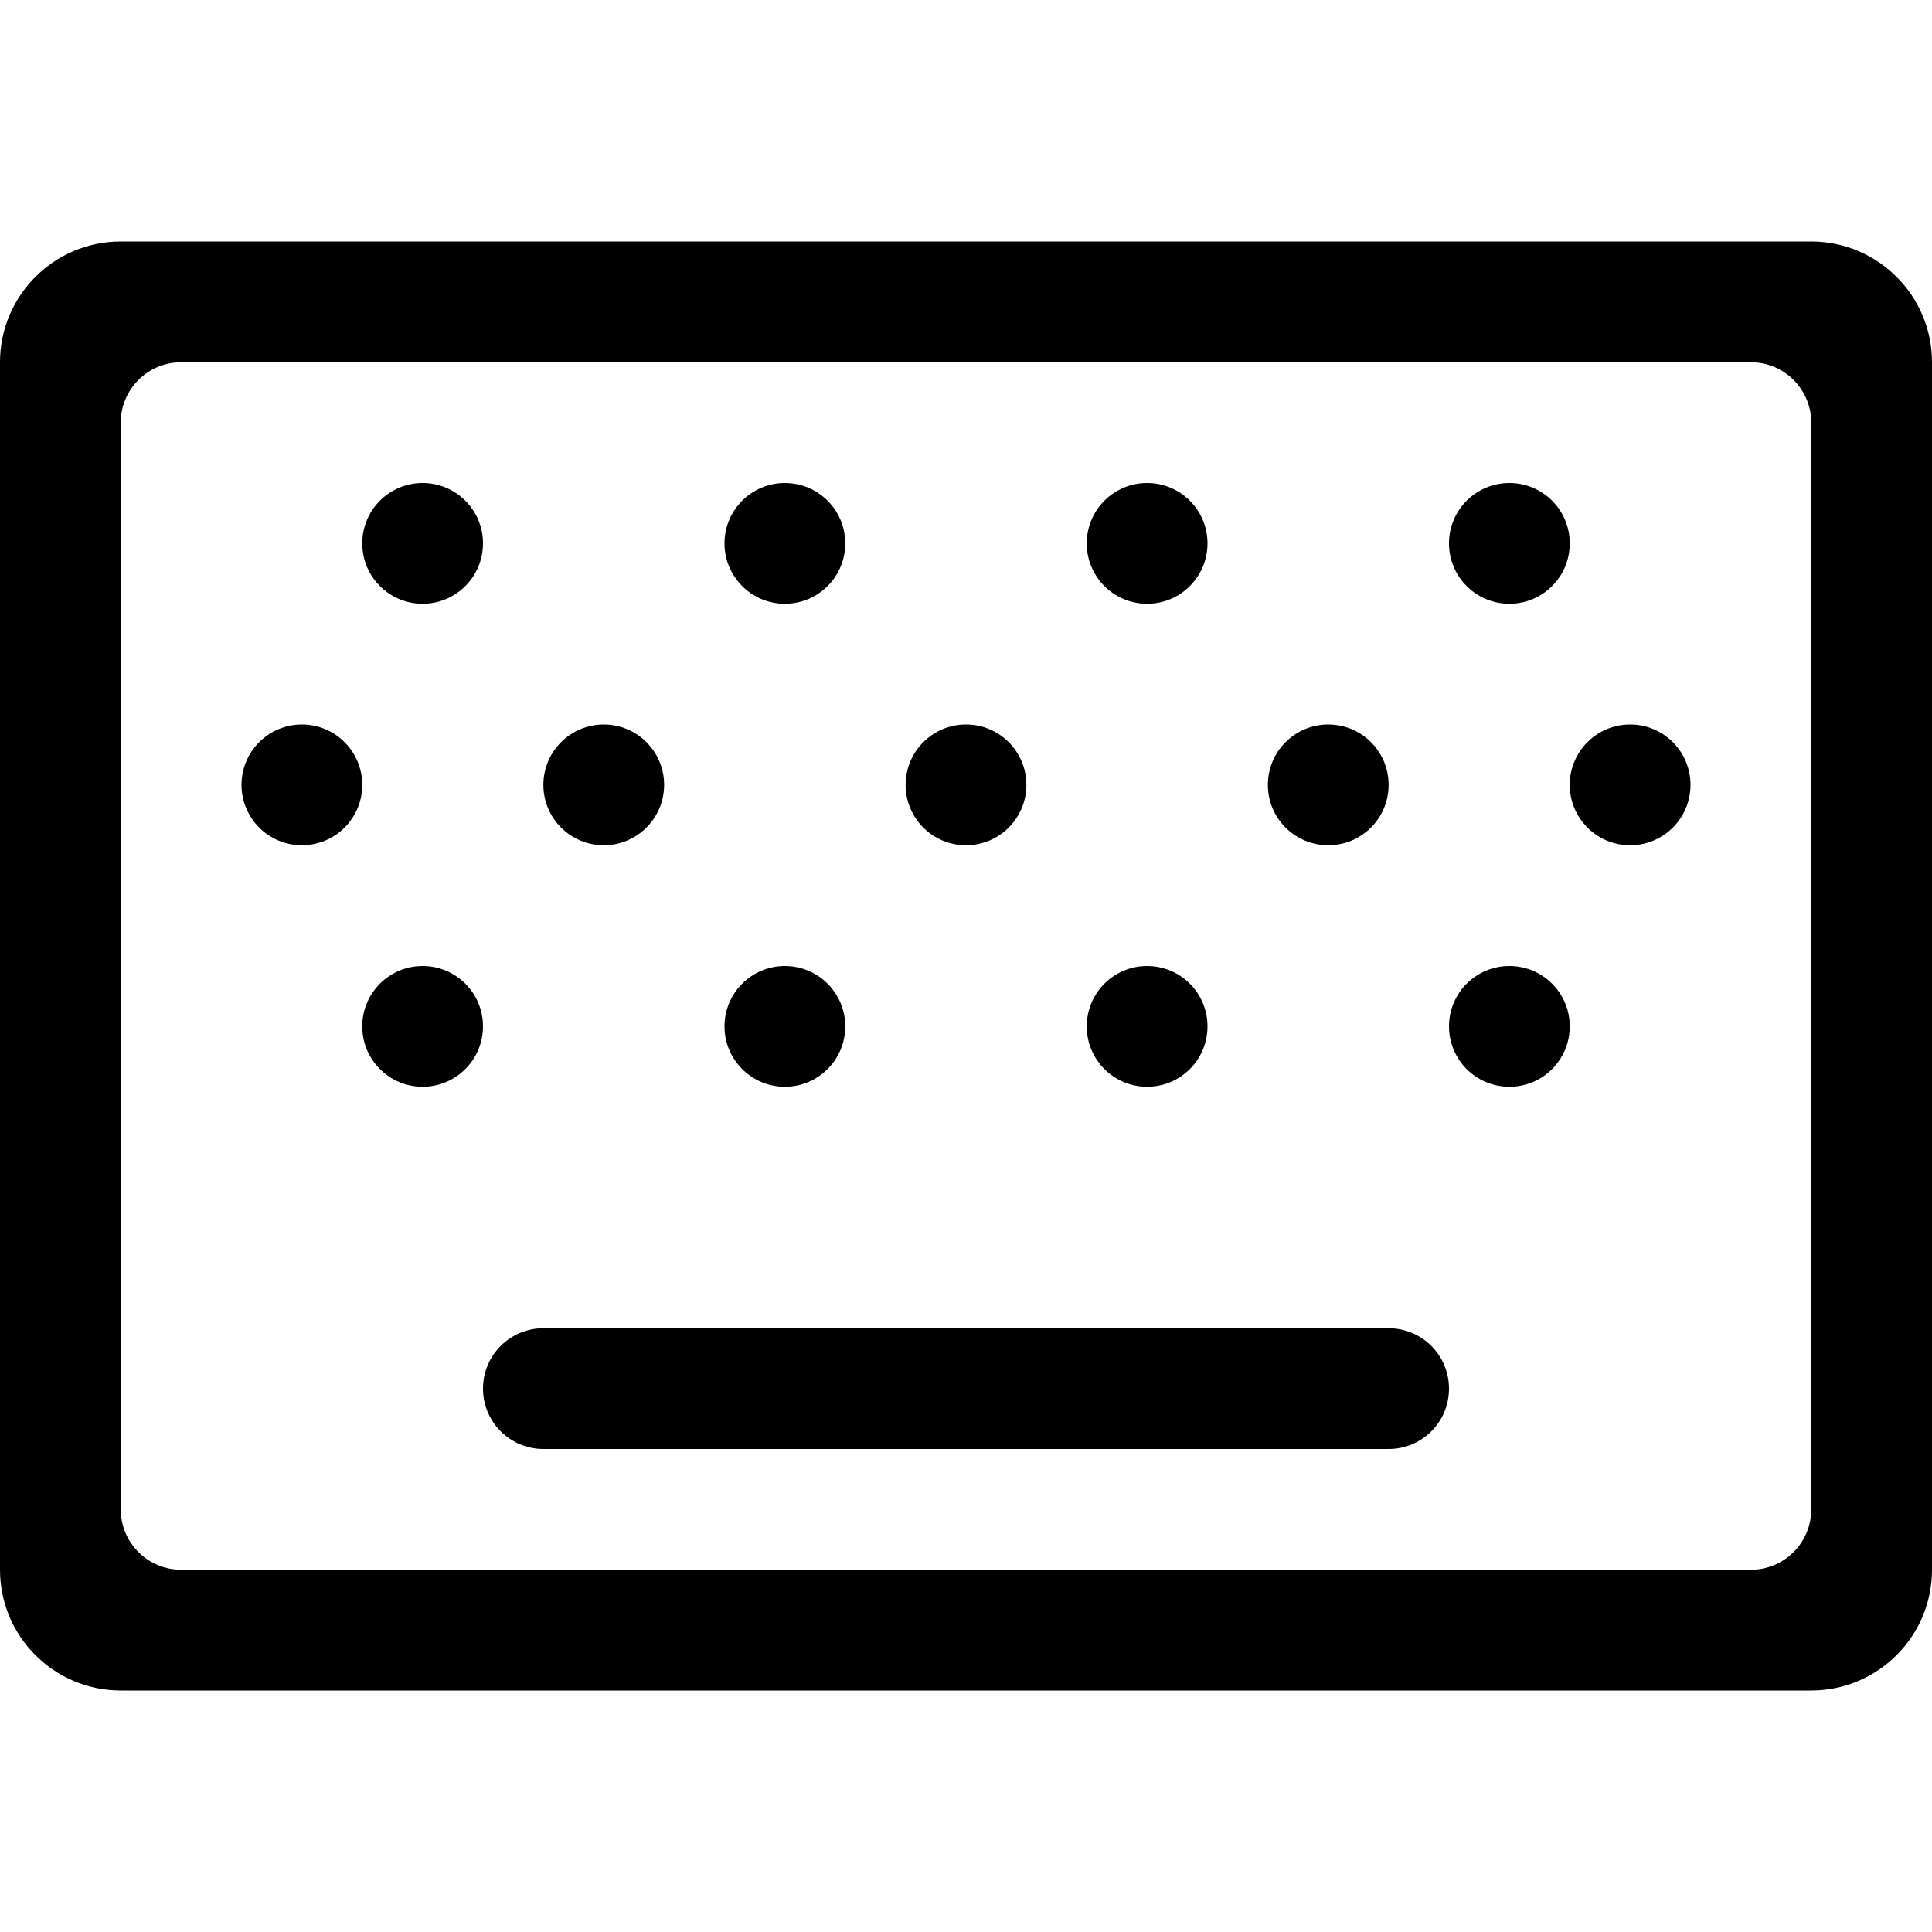 <svg width="96" xmlns="http://www.w3.org/2000/svg" height="96" viewBox="0 0 96 96" xmlns:xlink="http://www.w3.org/1999/xlink">
<path d="m39,54c1.656,0 3-1.341 3-3s-1.344-3-3-3-3,1.341-3,3 1.344,3 3,3zm9-12c1.659,0 3-1.341 3-3s-1.341-3-3-3-3,1.341-3,3 1.341,3 3,3zm-9-12c1.656,0 3-1.341 3-3s-1.344-3-3-3-3,1.341-3,3 1.344,3 3,3zm18,0c1.659,0 3-1.341 3-3s-1.341-3-3-3-3,1.341-3,3 1.341,3 3,3zm-27,12c1.656,0 3-1.341 3-3s-1.344-3-3-3-3,1.341-3,3 1.344,3 3,3zm45-12c1.659,0 3-1.341 3-3s-1.341-3-3-3-3,1.341-3,3 1.341,3 3,3zm-9,12c1.659,0 3-1.341 3-3s-1.341-3-3-3-3,1.341-3,3 1.341,3 3,3zm-9,12c1.659,0 3-1.341 3-3s-1.341-3-3-3-3,1.341-3,3 1.341,3 3,3zm24-18c-1.659,0-3,1.341-3,3s1.341,3 3,3 3-1.341 3-3-1.341-3-3-3zm9-24h-84c-3.312,0-6,2.688-6,6v60c0,3.312 2.688,6 6,6h84c3.312,0 6-2.688 6-6v-60c0-3.312-2.688-6-6-6zm0,63c0,1.659-1.341,3-3,3h-78c-1.656,0-3-1.341-3-3v-54c0-1.659 1.344-3 3-3h78c1.659,0 3,1.341 3,3v54zm-21-9h-42c-1.656,0-3,1.341-3,3s1.344,3 3,3h42c1.659,0 3-1.341 3-3s-1.341-3-3-3zm-54-30c-1.656,0-3,1.341-3,3s1.344,3 3,3 3-1.341 3-3-1.344-3-3-3zm6,12c-1.656,0-3,1.341-3,3s1.344,3 3,3 3-1.341 3-3-1.344-3-3-3zm0-18c1.656,0 3-1.341 3-3s-1.344-3-3-3-3,1.341-3,3 1.344,3 3,3zm54,18c-1.659,0-3,1.341-3,3s1.341,3 3,3 3-1.341 3-3-1.341-3-3-3z"/>
</svg>
